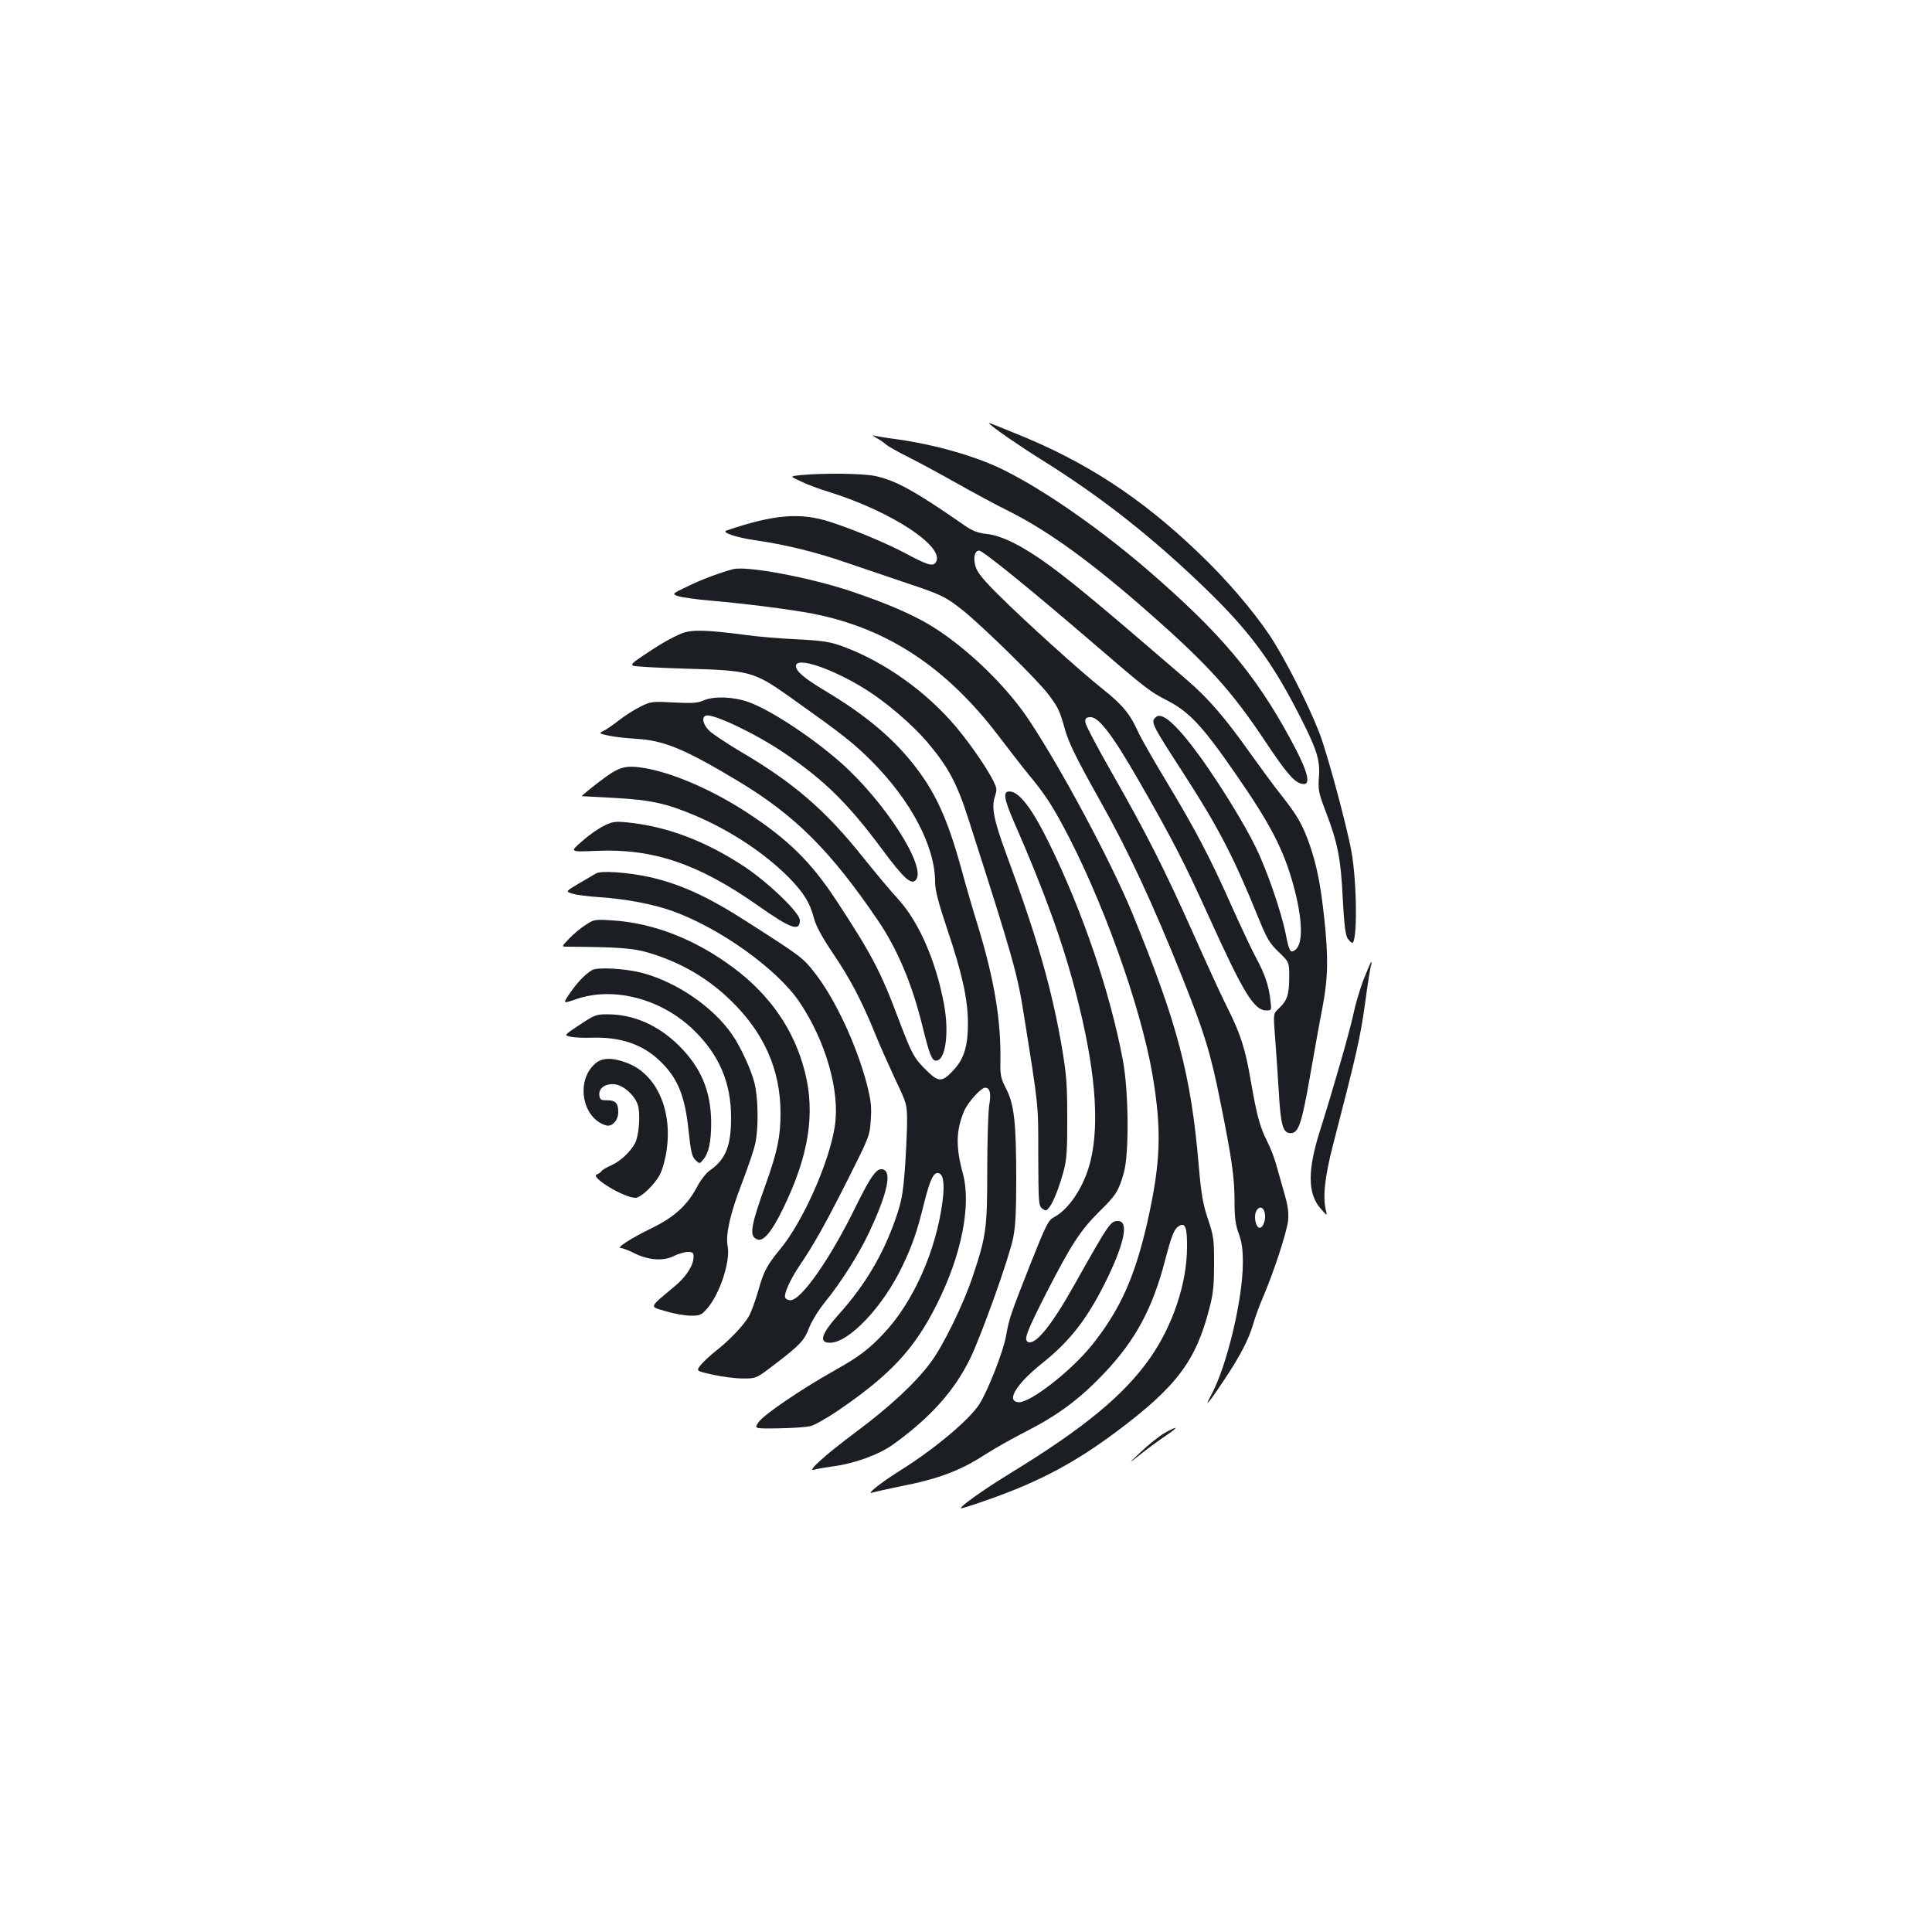 <?xml version="1.0" standalone="no"?>
<!DOCTYPE svg PUBLIC "-//W3C//DTD SVG 20010904//EN"
 "http://www.w3.org/TR/2001/REC-SVG-20010904/DTD/svg10.dtd">
<svg version="1.0" xmlns="http://www.w3.org/2000/svg"
 width="1000pt" height="1000pt" viewBox="0 0 1000 1000"
 preserveAspectRatio="xMidYMid meet">
<g transform="translate(0,1000) scale(0.1,-0.1)"
fill="#1b1f23" stroke="none">
<path d="M5120 7808 c17 -20 155 -115 270 -187 308 -192 568 -396 848 -666
218 -210 339 -370 472 -627 105 -202 123 -257 117 -347 -5 -69 -3 -82 34 -179
63 -164 79 -245 89 -451 7 -136 14 -190 25 -208 9 -12 19 -23 24 -23 27 0 25
307 -3 467 -24 136 -126 513 -167 620 -60 153 -180 388 -257 504 -90 134 -230
297 -374 433 -293 280 -579 467 -938 611 -144 59 -146 59 -140 53z"/>
<path d="M4535 7734 c17 -9 39 -24 50 -34 11 -10 63 -39 115 -65 52 -26 165
-87 250 -135 85 -48 209 -115 276 -148 203 -102 430 -267 728 -530 301 -265
423 -401 594 -658 103 -155 147 -208 183 -219 61 -20 45 52 -53 232 -182 335
-364 550 -737 872 -246 212 -528 409 -739 515 -140 71 -350 132 -550 161 -62
8 -120 18 -130 21 -9 3 -3 -2 13 -12z"/>
<path d="M4146 7541 c-59 -6 -59 -6 0 -33 32 -16 97 -40 144 -54 331 -103 614
-292 551 -368 -15 -18 -45 -9 -156 51 -105 55 -268 123 -389 162 -155 50 -291
38 -536 -45 -27 -10 51 -36 147 -50 161 -23 323 -63 488 -121 88 -30 221 -75
295 -100 183 -61 204 -71 296 -144 107 -87 385 -359 441 -434 50 -67 57 -80
85 -180 20 -71 60 -152 185 -375 141 -250 272 -532 421 -905 116 -291 148
-394 198 -645 61 -302 74 -396 74 -521 0 -84 5 -118 22 -165 16 -44 21 -81 21
-149 0 -190 -83 -536 -163 -684 -42 -77 -15 -46 68 79 83 125 124 205 148 285
9 33 32 96 51 140 56 130 123 336 130 396 4 43 0 76 -20 145 -14 49 -33 116
-42 148 -9 33 -29 85 -45 116 -38 74 -55 137 -85 310 -29 172 -54 249 -124
388 -29 57 -108 230 -177 385 -146 327 -242 517 -423 834 -72 126 -132 240
-133 253 -2 20 2 26 21 28 44 7 115 -85 252 -323 172 -299 239 -429 364 -705
182 -402 236 -490 300 -490 27 0 27 0 20 58 -9 75 -29 132 -75 217 -21 39 -77
158 -125 265 -110 248 -187 395 -337 644 -66 109 -133 226 -148 260 -42 92
-80 138 -183 220 -115 91 -407 355 -543 491 -69 68 -105 112 -113 138 -16 46
-7 87 17 87 20 0 267 -201 602 -489 259 -223 282 -241 370 -286 115 -59 183
-131 355 -380 182 -262 249 -393 300 -578 48 -177 51 -303 9 -334 -25 -18 -31
-9 -49 82 -24 119 -97 330 -155 449 -57 118 -175 309 -278 455 -125 174 -205
248 -238 220 -30 -25 -26 -33 143 -294 176 -272 259 -431 384 -740 47 -115 59
-136 107 -182 55 -53 55 -53 55 -130 0 -90 -11 -123 -53 -162 -30 -27 -30 -27
-20 -152 5 -68 14 -194 19 -280 10 -173 21 -214 61 -214 41 0 57 46 100 291
22 126 51 288 65 359 29 153 31 255 10 456 -19 178 -39 279 -77 389 -37 104
-63 149 -146 254 -35 44 -107 142 -160 216 -131 185 -217 285 -330 382 -441
380 -577 493 -707 589 -135 99 -246 156 -325 165 -48 5 -74 15 -114 42 -262
182 -359 235 -465 258 -66 14 -267 16 -385 5z m2400 -3817 c8 -33 -7 -79 -26
-79 -18 0 -31 51 -20 81 13 32 38 31 46 -2z"/>
<path d="M3795 7054 c-65 -17 -161 -52 -234 -88 -84 -40 -84 -40 -50 -52 19
-6 95 -17 169 -23 166 -14 418 -46 525 -67 386 -75 693 -277 965 -635 52 -68
121 -158 155 -199 80 -97 113 -147 174 -259 201 -370 405 -936 466 -1293 49
-288 43 -453 -25 -758 -65 -287 -140 -455 -284 -637 -109 -138 -328 -308 -386
-301 -63 7 -10 94 122 200 151 120 241 238 343 449 87 182 107 289 52 289 -39
0 -45 -8 -226 -330 -121 -216 -205 -317 -242 -295 -20 13 -4 54 97 253 131
255 176 323 274 421 86 84 100 106 127 201 28 100 25 423 -5 582 -66 352 -208
770 -382 1124 -84 172 -151 262 -200 267 -41 4 -36 -32 20 -161 153 -349 252
-622 319 -883 99 -381 124 -667 76 -866 -31 -130 -110 -252 -191 -294 -28 -15
-40 -39 -122 -245 -103 -262 -107 -272 -126 -375 -15 -78 -91 -273 -135 -344
-50 -81 -234 -236 -419 -351 -91 -57 -173 -122 -137 -110 11 4 75 18 142 32
200 39 312 81 443 166 47 30 144 85 215 121 162 83 274 166 401 300 161 170
249 333 314 582 35 133 47 163 72 179 33 20 43 -7 42 -112 -1 -186 -74 -404
-192 -572 -135 -192 -341 -362 -722 -595 -140 -86 -264 -174 -256 -182 2 -2
75 21 161 52 250 89 434 188 644 345 314 235 413 368 483 647 18 69 22 116 22
223 0 125 -2 142 -32 231 -26 79 -34 125 -47 272 -40 473 -110 739 -345 1312
-111 269 -367 747 -536 1001 -108 162 -291 343 -464 459 -108 73 -249 135
-459 206 -215 71 -535 131 -606 113z"/>
<path d="M3530 6722 c-52 -21 -115 -57 -205 -118 -51 -34 -61 -44 -47 -50 9
-4 132 -11 272 -15 330 -9 352 -15 535 -144 281 -200 327 -236 426 -334 204
-205 328 -440 329 -624 0 -44 15 -103 64 -250 77 -228 106 -362 106 -484 0
-117 -20 -182 -72 -239 -60 -66 -79 -67 -139 -8 -69 67 -79 87 -150 274 -90
241 -141 337 -324 615 -129 195 -246 310 -455 447 -191 125 -405 216 -557 236
-73 10 -109 0 -173 -46 -57 -41 -133 -102 -128 -103 2 0 77 -4 168 -9 187 -10
269 -28 420 -92 180 -77 354 -191 480 -317 78 -79 113 -134 133 -214 11 -40
39 -93 96 -178 91 -134 150 -247 218 -413 24 -61 73 -169 106 -241 62 -130 62
-130 62 -230 -1 -55 -6 -165 -12 -245 -10 -124 -17 -160 -48 -250 -64 -183
-157 -341 -290 -489 -95 -106 -109 -151 -49 -151 98 0 274 186 374 395 53 111
77 180 115 335 29 114 47 153 72 148 26 -5 33 -54 22 -142 -32 -257 -152 -527
-306 -689 -75 -80 -129 -121 -249 -188 -178 -100 -367 -229 -396 -268 -26 -36
-26 -36 102 -34 70 1 145 6 167 12 22 6 86 43 144 82 271 186 393 318 508 548
128 254 179 513 135 676 -38 139 -36 225 7 326 20 45 87 119 108 119 25 0 32
-29 21 -91 -5 -35 -10 -185 -10 -332 0 -303 -5 -343 -73 -547 -47 -145 -156
-368 -222 -455 -78 -104 -209 -226 -382 -355 -164 -122 -262 -211 -218 -197
11 4 54 11 95 17 111 14 238 60 312 113 191 137 316 276 398 442 59 121 202
520 224 627 12 57 16 136 16 305 0 293 -11 388 -52 467 -28 55 -31 69 -30 141
4 211 -31 421 -114 695 -25 80 -65 217 -89 306 -73 264 -136 400 -255 548
-107 133 -247 249 -442 366 -117 70 -158 105 -158 133 0 50 185 -12 359 -120
106 -66 239 -180 317 -270 112 -132 157 -215 218 -407 228 -710 252 -795 285
-1005 79 -496 75 -460 75 -734 1 -246 2 -259 21 -273 18 -13 21 -12 37 8 22
29 54 112 76 197 13 51 17 111 16 266 0 171 -4 223 -27 360 -53 309 -128 571
-292 1014 -62 170 -74 233 -55 290 11 34 10 42 -10 82 -36 70 -117 187 -191
276 -156 185 -373 339 -589 418 -64 23 -99 29 -235 36 -88 4 -209 14 -270 23
-198 26 -274 28 -325 8z"/>
<path d="M3640 6374 c-28 -13 -58 -15 -153 -10 -116 6 -119 5 -175 -23 -32
-16 -80 -47 -108 -69 -27 -21 -62 -46 -78 -54 -28 -14 -28 -14 26 -26 29 -6
92 -13 140 -16 144 -8 250 -52 527 -218 296 -178 479 -360 725 -722 100 -147
176 -326 230 -545 37 -150 49 -181 71 -181 49 0 69 144 41 293 -42 225 -130
425 -237 543 -40 43 -122 142 -184 219 -193 242 -357 383 -629 543 -71 42
-144 91 -163 108 -34 32 -43 71 -20 80 35 13 258 -93 404 -192 210 -142 332
-262 508 -499 113 -152 152 -188 176 -159 56 68 -164 409 -394 611 -153 133
-359 268 -472 309 -78 28 -181 32 -235 8z"/>
<path d="M3125 5725 c-28 -13 -79 -49 -113 -80 -64 -55 -64 -55 75 -49 291 13
526 -66 833 -281 174 -123 220 -139 220 -78 0 38 -160 192 -285 276 -204 135
-406 211 -615 231 -57 5 -72 3 -115 -19z"/>
<path d="M3085 5479 c-11 -6 -51 -30 -89 -52 -69 -41 -69 -41 -35 -52 19 -7
84 -15 144 -19 130 -8 277 -36 377 -72 246 -89 539 -299 655 -469 137 -203
212 -464 184 -644 -28 -186 -166 -497 -284 -638 -67 -81 -85 -115 -112 -213
-15 -52 -37 -113 -50 -135 -29 -48 -98 -121 -168 -176 -29 -23 -64 -55 -79
-73 -26 -32 -26 -32 60 -51 48 -11 119 -20 157 -20 70 0 70 0 170 77 128 98
149 121 174 188 12 30 46 87 77 125 88 108 180 254 233 367 87 185 115 298 80
321 -35 22 -65 -16 -153 -195 -130 -265 -279 -478 -335 -478 -12 0 -24 6 -27
14 -7 19 25 91 73 163 76 112 131 210 248 441 116 231 117 233 122 316 5 68 1
100 -20 184 -53 202 -164 441 -268 574 -62 80 -68 85 -351 266 -204 132 -348
197 -509 233 -113 24 -248 34 -274 18z"/>
<path d="M3030 5212 c-25 -16 -63 -48 -85 -71 -39 -41 -39 -41 -10 -41 270 -2
342 -7 428 -33 164 -50 302 -131 420 -246 172 -167 257 -359 257 -583 0 -120
-16 -198 -75 -363 -82 -229 -89 -276 -43 -291 31 -10 74 43 131 160 133 273
168 491 113 708 -54 215 -180 398 -370 539 -196 147 -415 232 -626 245 -93 6
-96 5 -140 -24z"/>
<path d="M7057 4928 c-19 -51 -42 -129 -51 -173 -18 -87 -101 -376 -173 -605
-66 -207 -65 -328 2 -405 35 -40 35 -40 28 -10 -18 68 -5 179 37 340 122 472
140 550 165 728 14 103 28 194 32 202 3 8 3 15 0 15 -2 0 -20 -42 -40 -92z"/>
<path d="M3065 4979 c-36 -21 -76 -63 -115 -119 -38 -56 -38 -56 34 -31 194
66 441 1 608 -162 130 -127 191 -269 192 -447 1 -150 -27 -221 -111 -279 -18
-12 -47 -50 -65 -84 -50 -95 -117 -156 -233 -213 -111 -54 -188 -104 -161
-104 9 0 40 -12 68 -26 73 -37 152 -43 206 -15 22 11 55 21 72 21 25 0 30 -4
30 -25 0 -42 -37 -101 -91 -147 -144 -121 -140 -109 -53 -135 43 -13 101 -23
130 -23 47 0 55 3 84 37 66 75 122 246 106 325 -11 58 14 168 73 321 32 84 65
179 71 212 17 81 14 237 -5 310 -18 71 -72 187 -114 248 -99 145 -290 275
-470 322 -85 22 -229 30 -256 14z"/>
<path d="M3001 4696 c-82 -54 -82 -54 -49 -62 18 -4 69 -7 113 -5 145 4 258
-33 347 -117 94 -88 133 -180 152 -364 12 -110 17 -133 35 -152 22 -21 22 -21
41 2 29 35 41 93 41 190 -1 163 -51 284 -165 398 -107 107 -236 164 -372 164
-58 0 -67 -3 -143 -54z"/>
<path d="M3086 4499 c-108 -85 -76 -287 51 -324 31 -9 63 26 63 68 0 47 -14
62 -57 62 -34 0 -38 3 -41 27 -4 37 35 63 85 55 44 -8 98 -57 114 -105 15 -45
7 -158 -14 -199 -24 -45 -76 -94 -124 -115 -23 -10 -45 -23 -49 -29 -3 -6 -15
-14 -25 -18 -37 -13 141 -121 200 -121 28 0 100 69 127 121 14 29 29 83 35
130 29 209 -56 392 -207 448 -71 27 -124 27 -158 0z"/>
<path d="M6025 2581 c-27 -16 -81 -59 -120 -96 -70 -67 -70 -67 5 -7 41 32
100 75 130 95 65 44 56 49 -15 8z"/>
</g>
</svg>
